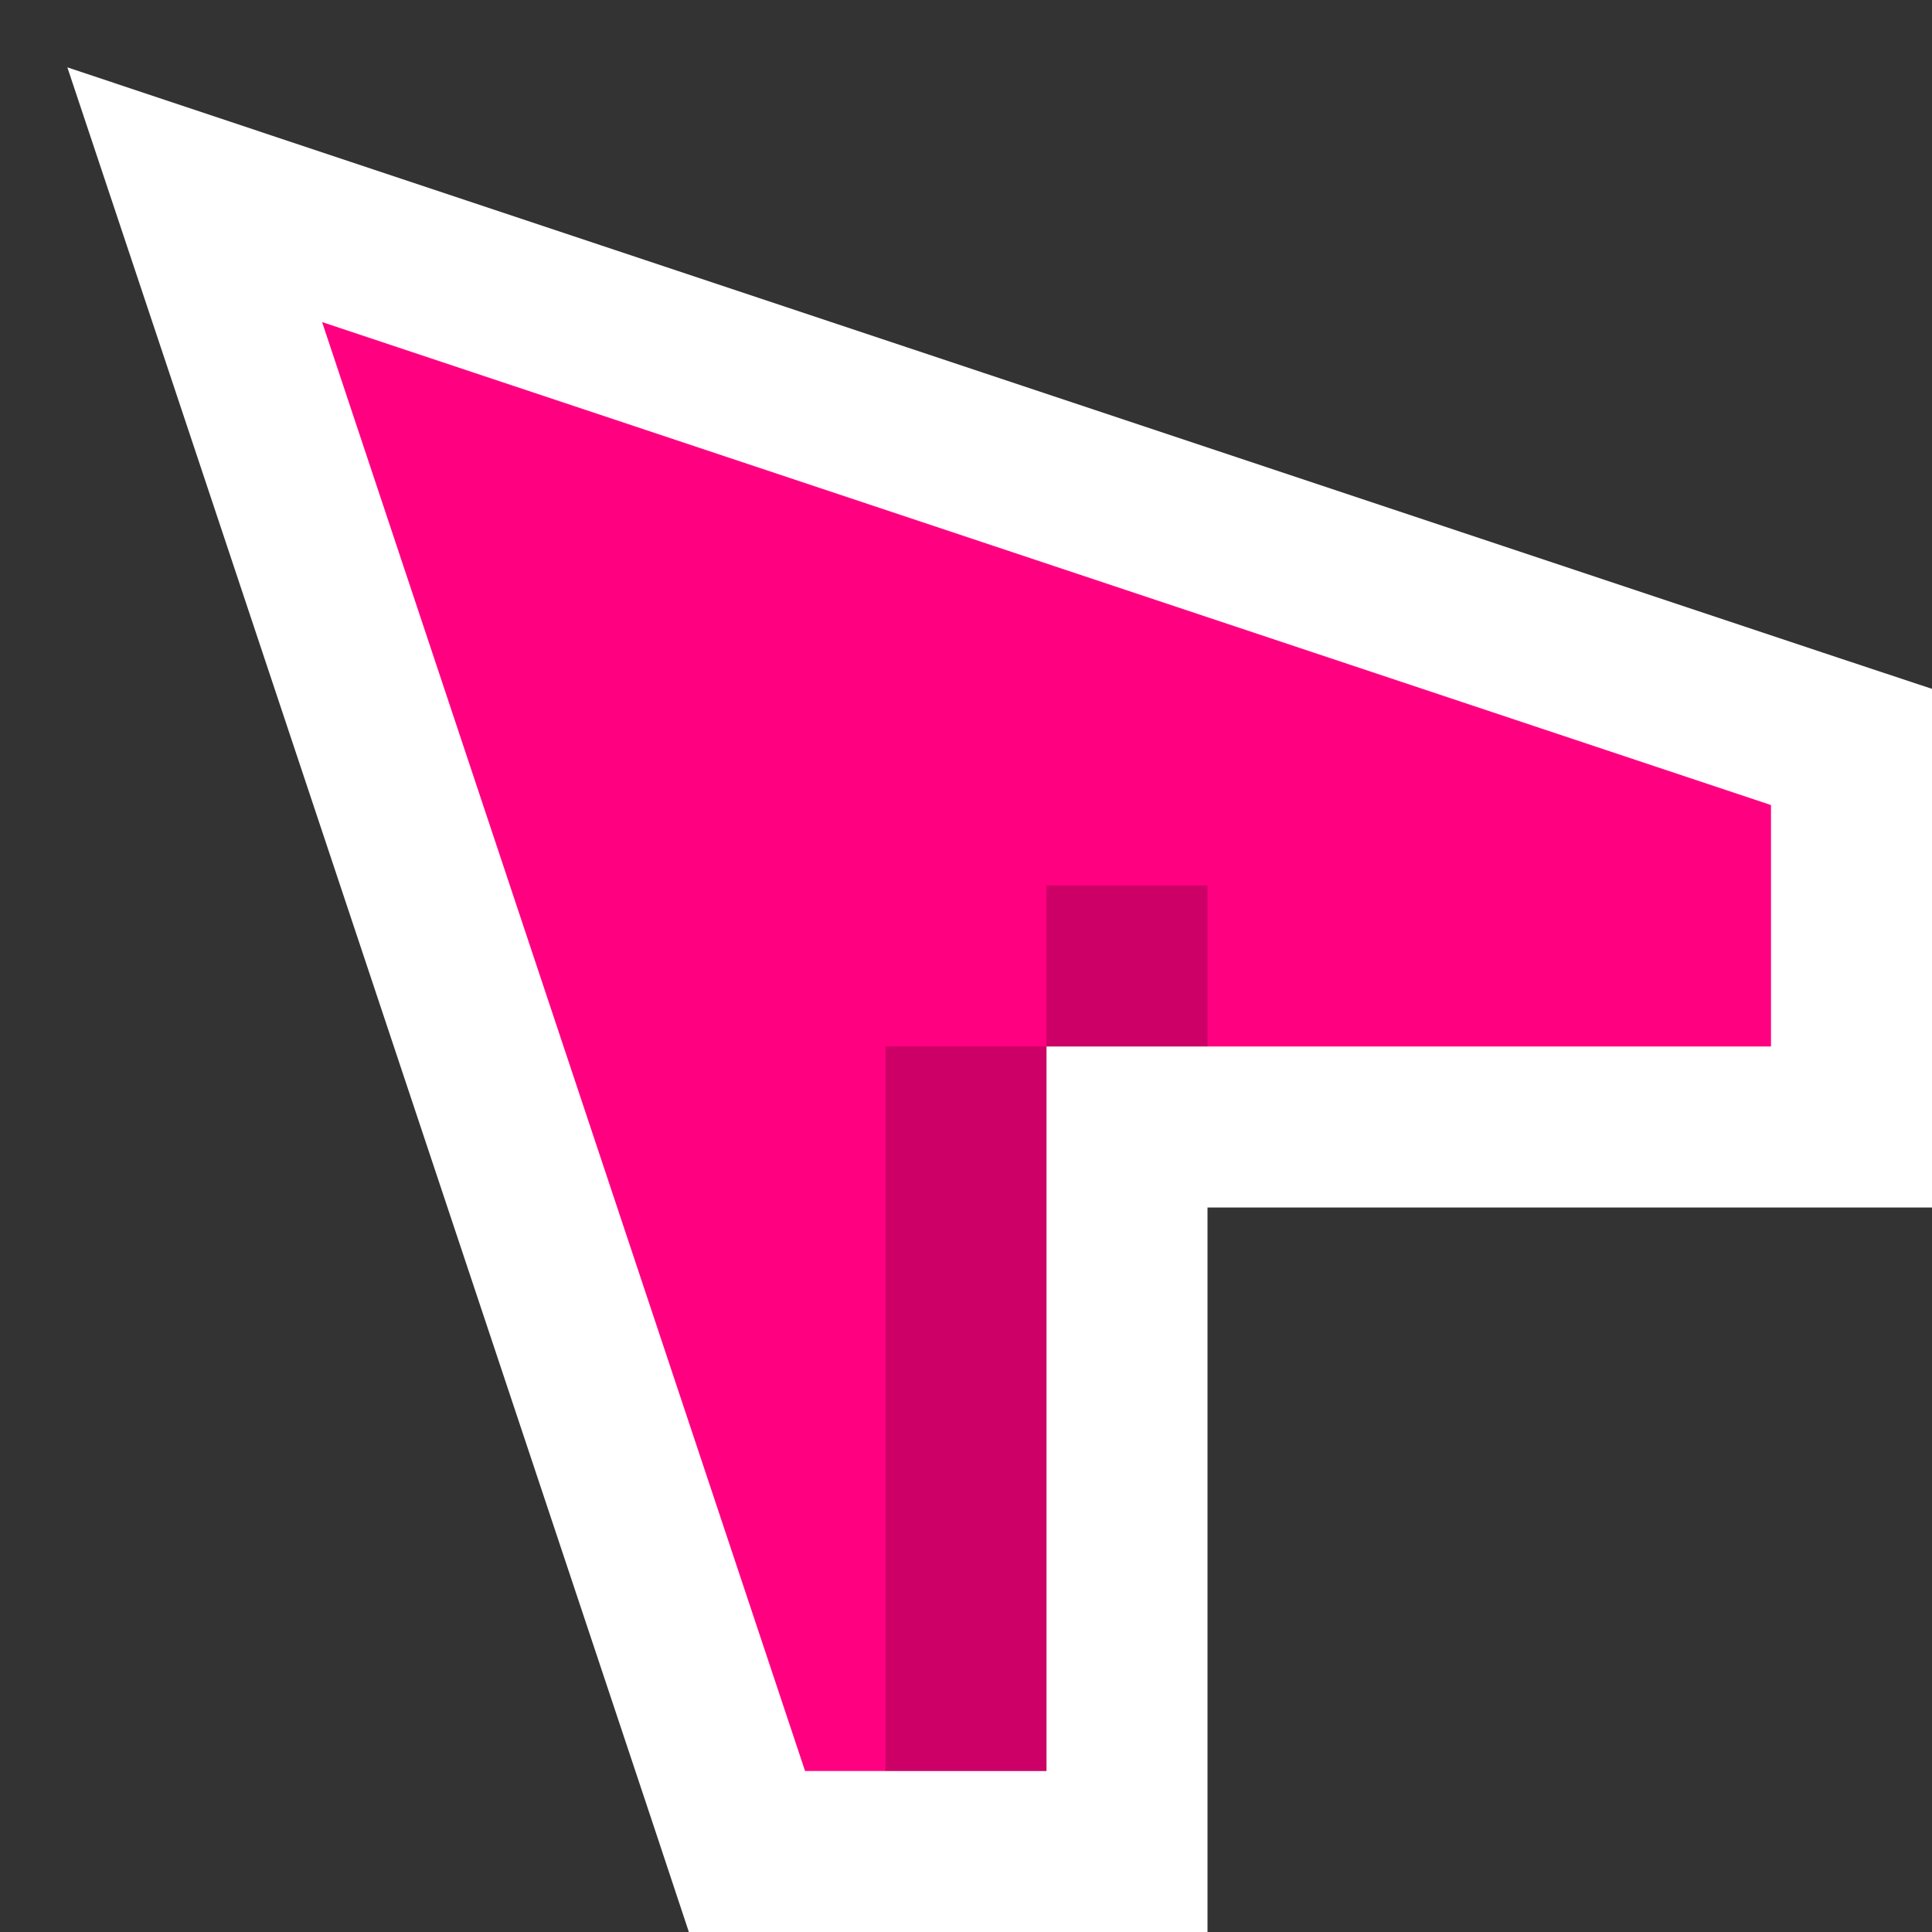 <svg width="24" height="24" viewBox="0 0 24 24" fill="none" xmlns="http://www.w3.org/2000/svg">
<rect x="0" y="0" width="24" height="24" fill="#333333" stroke="none"/>
<path d="M23 14H14V23H9.279L9.052 22.316L3.052 4.316L2.419 2.419L4.316 3.052L22.316 9.052L23 9.279V14Z" fill="#FF0080" stroke="white" stroke-width="2"/>
<rect x="11" y="13" width="2" height="9" fill="black" fill-opacity="0.2"/>
<rect x="13" y="11" width="2" height="2" fill="black" fill-opacity="0.2"/>
</svg>
